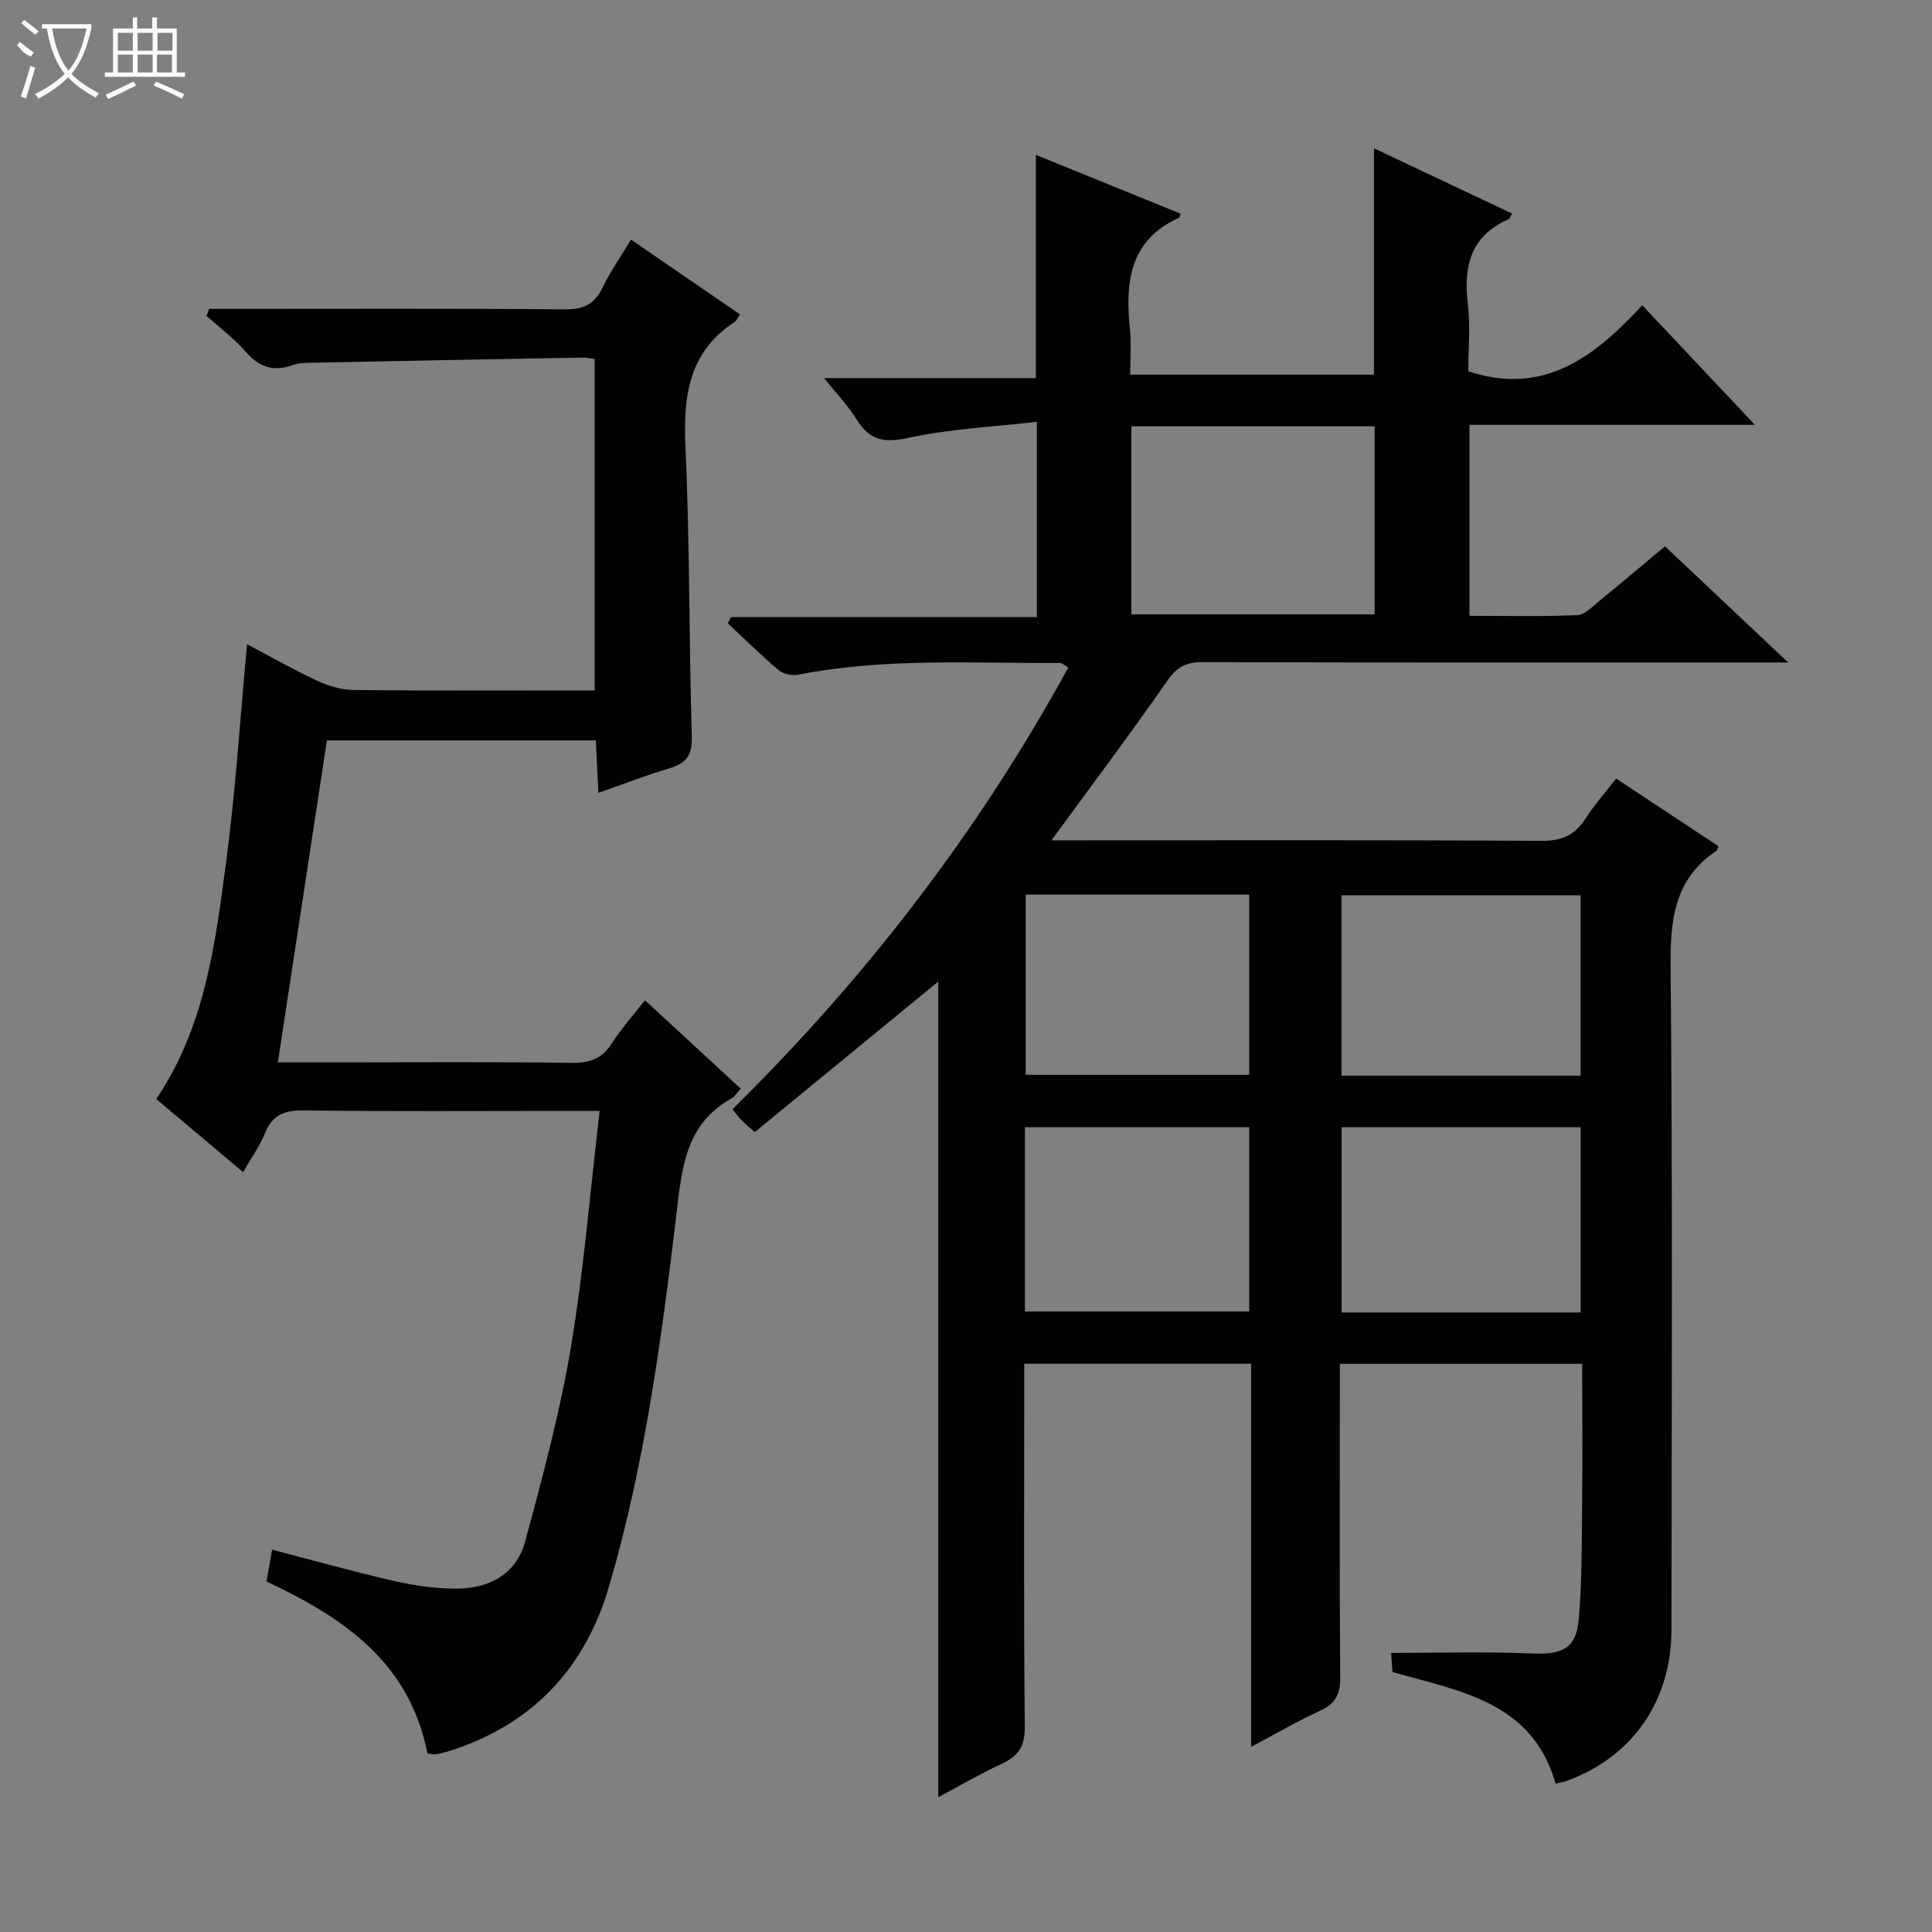 <svg enable-background="new 0 0 400 400" viewBox="0 0 400 400" xmlns="http://www.w3.org/2000/svg"><rect x="0" y="0" width="400" height="400" fill="#808080" stroke="none"/><path d="m322.07 369.28c-4.84-16.96-19.71-19.1-33.77-23.1-.11-1.48-.23-3.05-.29-3.96 9.85 0 19.43-.31 28.99.11 6.51.29 9.36-.97 9.89-7.3.65-7.77.59-15.61.67-23.42.1-9.64.02-19.28.02-29.25-16.82 0-33.2 0-50.18 0v5.47c0 19.83-.09 39.66.08 59.49.03 3.49-1.03 5.45-4.22 6.9-4.62 2.1-9.02 4.69-14.23 7.45 0-26.89 0-52.94 0-79.32-15.73 0-30.98 0-46.97 0v5.2c0 23.33-.12 46.66.11 69.99.04 3.98-1.3 6.03-4.72 7.61-4.47 2.07-8.74 4.57-13.19 6.94 0-56.69 0-112.9 0-168.87-12.41 10.18-25.16 20.65-38 31.18-1.47-1.32-2.2-1.91-2.85-2.59-.57-.59-1.04-1.27-1.76-2.15 27.56-27.17 50.9-57.41 69.53-91.46-.9-.52-1.29-.94-1.68-.94-18.12.09-36.3-1.09-54.28 2.43-1.25.24-3.05-.13-3.99-.93-3.65-3.08-7.05-6.44-10.54-9.7.22-.44.44-.87.66-1.31h63.33c0-13.4 0-26.16 0-40.42-8.93 1.04-18 1.45-26.75 3.35-5.05 1.1-7.97.39-10.59-3.86-1.74-2.81-4.09-5.24-6.72-8.54h43.84c0-15.64 0-30.69 0-46.22 9.94 4.04 19.96 8.11 29.97 12.18-.19.53-.21.78-.31.83-10.38 4.68-11.16 13.5-10.18 23.2.3 2.95.05 5.96.05 9.3h50.47c0-15.48 0-30.87 0-46.87 9.58 4.53 19.07 9.01 28.61 13.52-.37.62-.47 1.05-.72 1.16-7.79 3.41-9.39 9.6-8.46 17.41.56 4.75.1 9.62.1 14.08 15.64 5.19 26.19-3.03 36.02-13.67 7.83 8.31 15.15 16.08 23.33 24.76-20.47 0-39.67 0-59.11 0v39.54c7.45 0 14.89.17 22.31-.14 1.55-.06 3.11-1.74 4.51-2.88 4.51-3.67 8.95-7.43 13.67-11.37 8.18 7.71 16.27 15.34 25.5 24.05-2.95 0-4.64 0-6.33 0-38.33 0-76.66.04-114.98-.07-3.35-.01-5.26 1.02-7.23 3.85-7.67 11.03-15.75 21.77-23.98 33.04h4.96c32.16 0 64.32-.09 96.49.11 4.15.03 6.87-1.13 9.07-4.55 1.78-2.78 4.01-5.29 6.38-8.35 7.16 4.73 14.17 9.37 21.17 14-.17.42-.19.82-.4.96-8.63 5.77-9.58 14.08-9.49 23.78.43 45.82.22 91.65.18 137.48-.01 14.68-8.01 26.23-21.4 31.2-.75.3-1.55.41-2.59.67zm-87.84-242.08h50.37c0-13.27 0-26.15 0-38.94-16.98 0-33.56 0-50.37 0zm43.52 144.53h49.5c0-12.92 0-25.65 0-38.35-16.69 0-33.08 0-49.5 0zm49.49-86.37c-16.66 0-33.04 0-49.5 0v37.35h49.5c0-12.53 0-24.93 0-37.35zm-115.04 86.17h46.44c0-12.97 0-25.53 0-38.15-15.63 0-30.97 0-46.44 0zm.16-86.31v37.31h46.28c0-12.63 0-24.86 0-37.31-15.51 0-30.73 0-46.28 0z" fill="#010102"/><path d="m88.5 363.05c-3.72-18.95-17.45-28.16-33.33-35.63.37-2.08.73-4.13 1.17-6.57 8.48 2.2 16.72 4.52 25.05 6.43 4.18.96 8.52 1.6 12.79 1.63 6.91.06 12.69-2.83 14.57-9.82 3.57-13.27 7.17-26.6 9.44-40.12 2.68-15.97 3.98-32.18 5.96-48.97-3.29 0-5.57 0-7.85 0-17.83 0-35.66.13-53.48-.1-4.03-.05-6.48.99-8 4.8-1.03 2.59-2.73 4.91-4.49 7.98-6.11-5.15-12.01-10.12-17.98-15.14 10.07-14.89 12.19-31.96 14.44-48.84 1.97-14.78 2.9-29.7 4.36-45.31 4.98 2.62 9.67 5.3 14.54 7.56 2.31 1.07 4.99 1.88 7.51 1.91 16.48.17 32.97.09 49.92.09 0-22.94 0-45.63 0-68.62-.77-.1-1.55-.31-2.33-.3-18.96.34-37.93.69-56.89 1.08-1.15.02-2.36.13-3.43.52-3.96 1.42-6.9.29-9.64-2.84-2.39-2.73-5.37-4.96-8.08-7.4.19-.48.38-.96.57-1.44h5.09c22.83 0 45.66-.1 68.48.1 3.84.03 6.17-.97 7.84-4.46 1.57-3.28 3.69-6.29 5.91-9.99 7.59 5.21 15.05 10.33 22.57 15.49-.5.74-.67 1.28-1.04 1.52-9.61 6.23-10.74 15.41-10.25 25.96.91 19.94.71 39.94 1.31 59.9.12 3.98-1.2 5.6-4.75 6.64-4.76 1.39-9.38 3.22-14.59 5.05-.19-3.83-.35-7.22-.53-10.87-18.54 0-36.8 0-55.68 0-3.34 21.93-6.7 43.99-10.15 66.66h11.99c16.33 0 32.66-.13 48.99.1 3.77.05 6.23-.99 8.24-4.15 1.87-2.93 4.23-5.54 6.78-8.81 6.66 6.15 13.18 12.17 19.83 18.3-.78.85-1.22 1.65-1.89 2.02-9.67 5.34-10.31 14.67-11.45 24.22-3.1 25.86-6.56 51.7-13.92 76.8-4.95 16.87-15.61 28.29-32.36 33.88-1.1.37-2.23.65-3.37.88-.49.09-1.01-.07-1.87-.14z" fill="#010102"/><g fill="#fbfcfa"><path d="m6.4 11.7c-2-.8-1.9-1.6-2.9-2.3l.6-.7c.9.7 1.9 1.4 2.9 2.2zm-2.1 8.3c.7-2.1 1.4-4.2 2-6.4.2.1.6.3 1 .4-.7 2.3-1.3 4.4-1.9 6.4zm3-12.8c-1.1-.9-2.1-1.7-2.9-2.4l.6-.7c1 .8 2 1.5 3 2.4zm1.4-1.3v-.9h10.2v.9c-.9 4.2-2.3 7.3-4.1 9.4 1.3 1.4 3.2 2.7 5.7 4-.2.2-.4.5-.7.9-2.5-1.4-4.4-2.7-5.7-4.2-1.4 1.5-3.5 3-6.1 4.4 0 0 0 0-.1-.1-.3-.4-.5-.7-.7-.8 2.7-1.3 4.7-2.8 6.2-4.2-1.8-2.2-3-5.3-3.7-9.4zm9.2 0h-7.1c.6 3.8 1.7 6.7 3.4 8.7 1.7-2 2.9-4.8 3.7-8.7z"/><path d="m31.6 3.6h.9v2.3h4.1v9.1h1.7v.9h-16.6v-.9h1.7v-9.1h4.1v-2.3h.9v2.3h3.1v-2.3zm-4 13.3.6.8c-1.9.9-3.8 1.9-5.8 2.8-.2-.3-.3-.6-.5-.9 2-.9 3.9-1.8 5.7-2.7zm-3.2-10.1v3.7h3.1v-3.7zm0 4.5v3.7h3.1v-3.7zm4.1-4.5v3.7h3.1v-3.7zm0 4.5v3.7h3.1v-3.7zm9.1 9.1c-2.1-1.1-4.1-2-5.8-2.7l.5-.8c2.2.9 4.1 1.8 5.8 2.6l-.4.9zm-1.9-13.6h-3.1v3.7h3.1zm-3.2 4.5v3.7h3.1v-3.7z"/></g></svg>